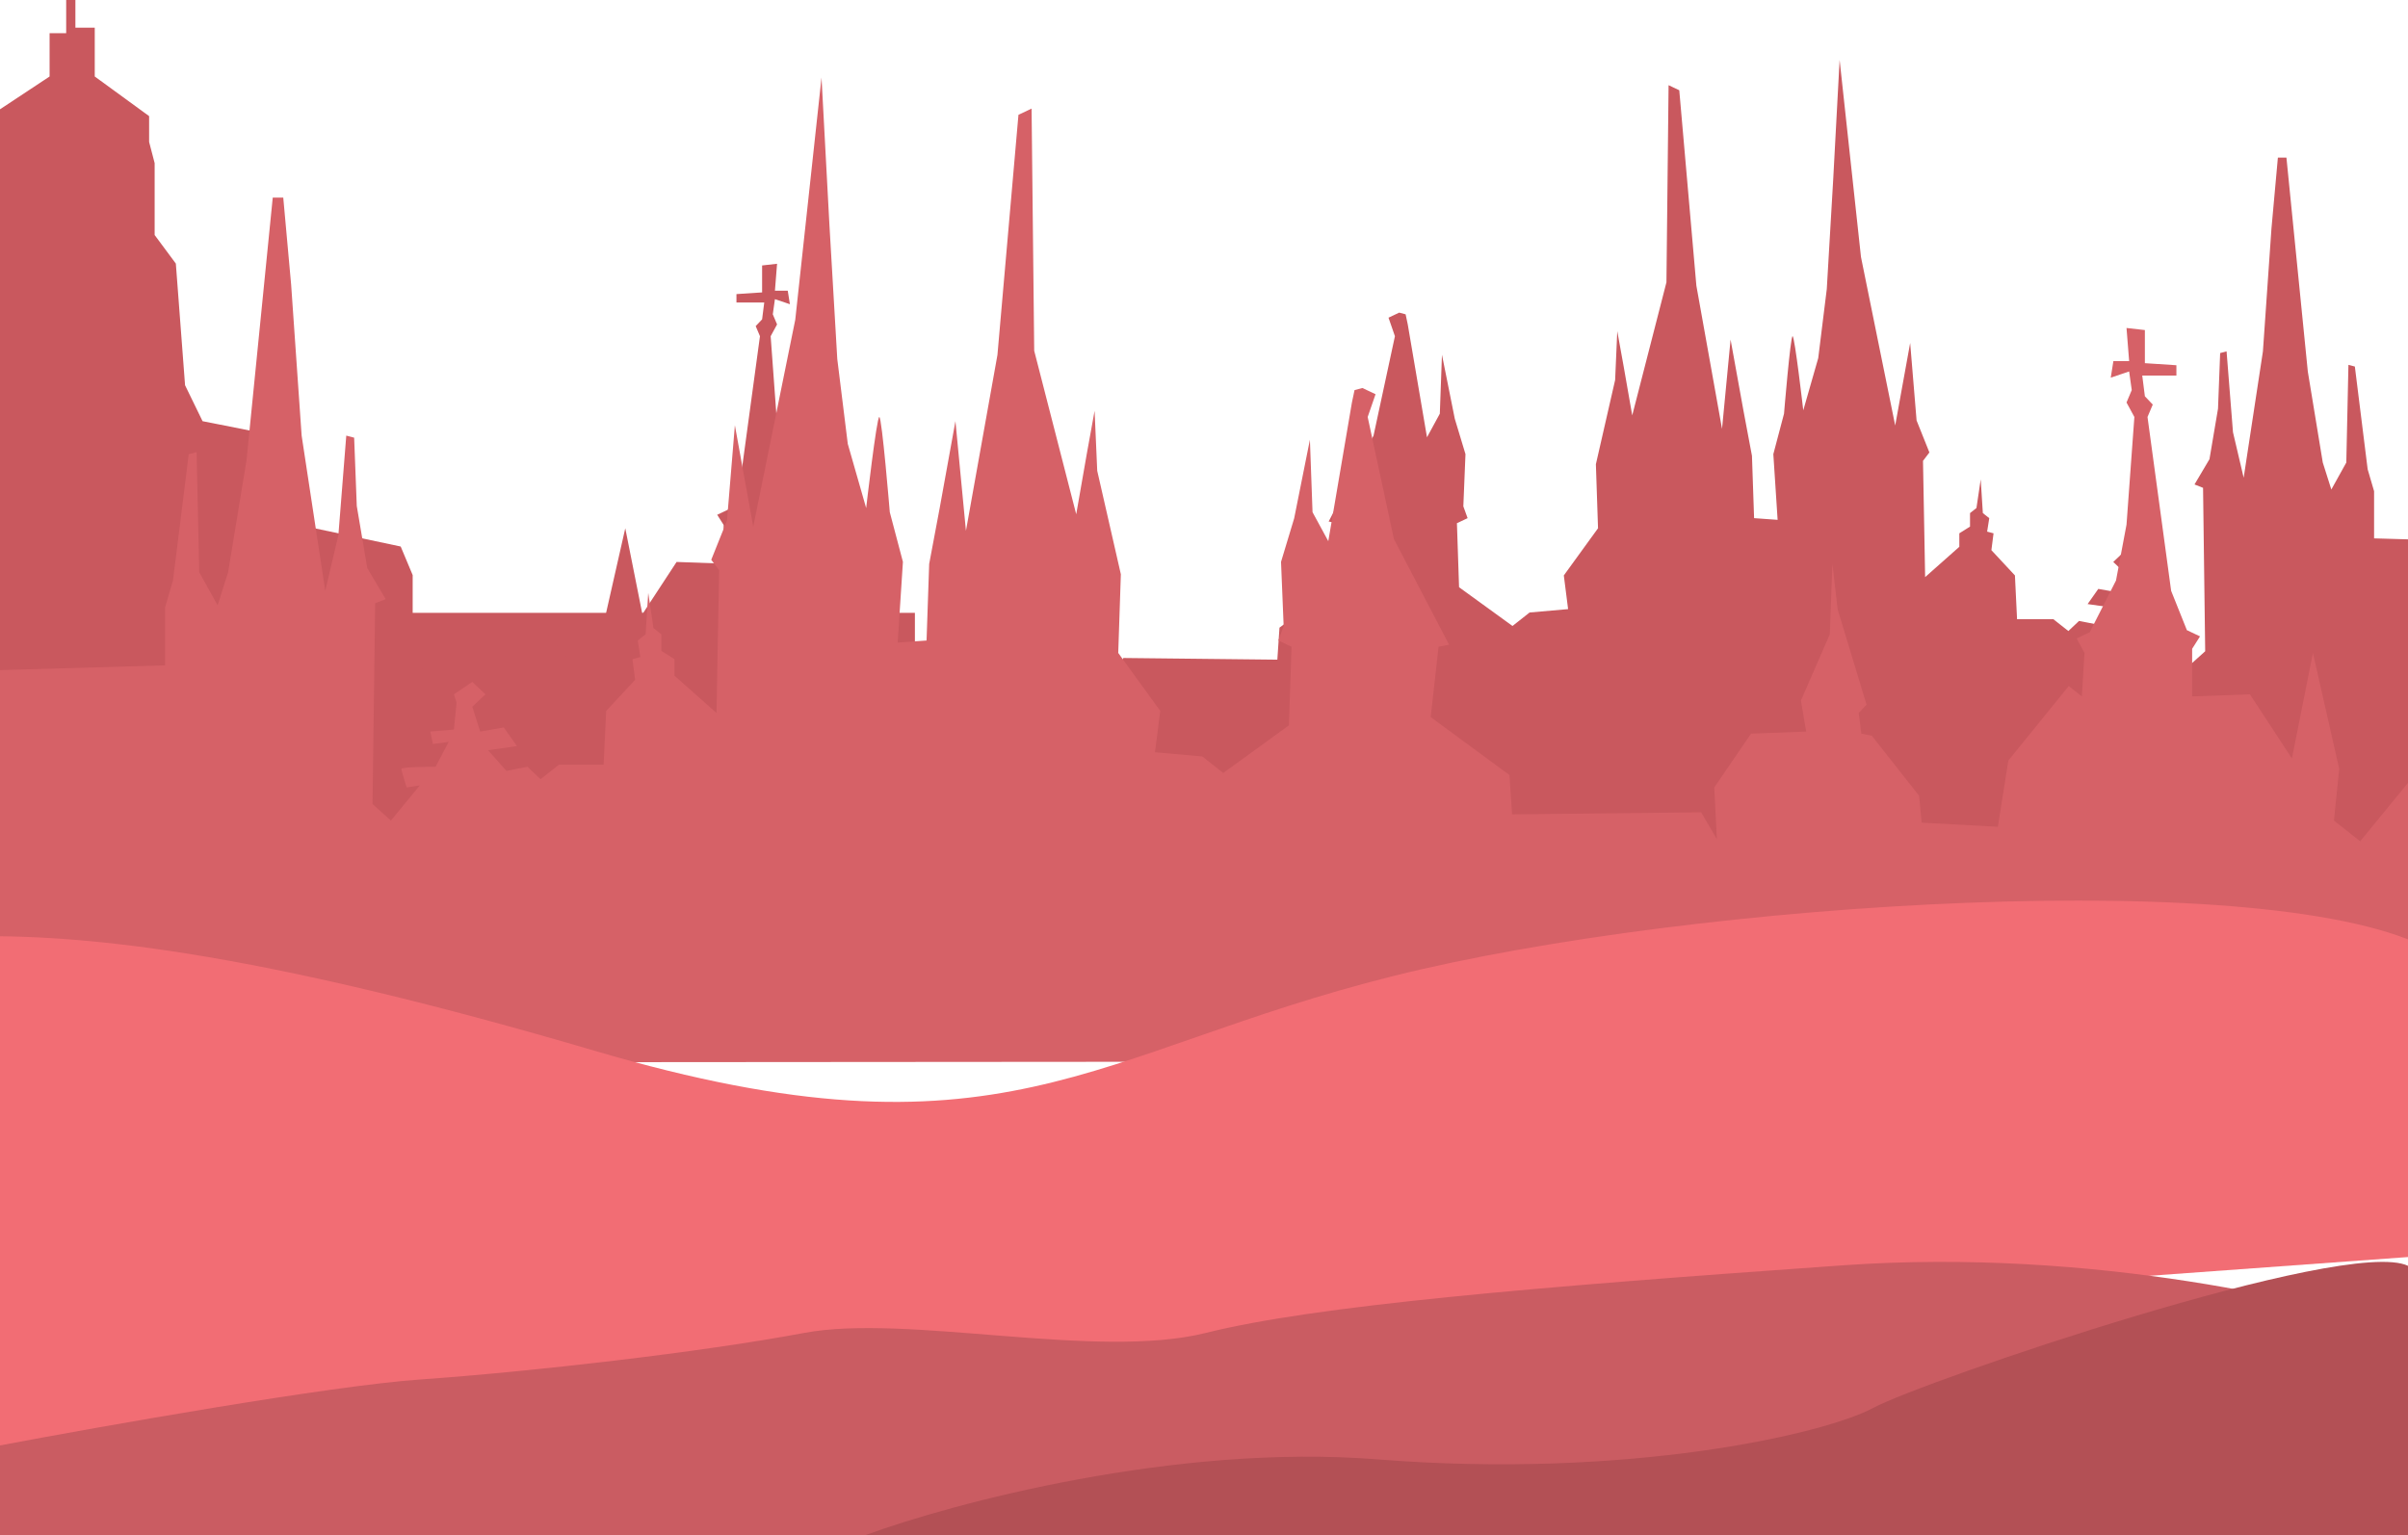 <svg width="1366" height="871" viewBox="0 0 1366 871" fill="none" xmlns="http://www.w3.org/2000/svg">
<path d="M-369.159 383.305V472.202L502.272 479V398.992L519 374.938V347.746H234.099V326.306L227.303 310.095L165.618 297.022L162.482 248.39L114.911 238.977L104.979 218.583L99.751 149.557L87.728 133.346V92.558L84.592 80.531V65.889L53.749 43.403V15.688H42.771V-6.10352e-05H37.544V18.825H28.134V43.403L-5.845 65.889V75.301L-11.072 84.714V130.731L-28.846 153.74V229.564L-38.256 245.775H-86.349V280.811H-276.109V310.095H-343.544V320.553H-372.295L-377 331.535L-372.295 347.746V368.663L-377 374.938L-369.159 383.305Z" fill="#C9585E"/>
<path fill-rule="evenodd" clip-rule="evenodd" d="M237.064 488.044L231 391.5L255.256 358.044L308.618 357.088L332.874 386.721L345.002 377.162L342.576 353.265L354.704 299.735L364.406 348.485L383.811 318.853L410.492 319.809V297.824L406.854 292.088L412.918 289.221L420.195 271.059L431.11 190.765L428.684 185.03L432.323 181.206L433.535 171.647H417.769V166.868L432.323 165.912V150.618L440.812 149.662L439.599 164.956H446.876L448.089 172.603L439.599 169.735L438.387 178.338L440.812 184.074L437.174 190.765L440.812 240.471L445.663 266.28L457.791 290.177L463.855 293.044L460.217 299.735L461.429 319.809L467.493 315.03L495.387 349.441L500.239 380.03L535.409 378.118L536.622 365.691L558.452 337.971L563.303 337.015L564.516 327.456L560.878 323.632L574.219 279.662L576.644 258.633L577.857 291.132L591.198 321.721L588.772 336.059L614.241 337.015L631.219 361.868L630.007 385.765L637.283 373.338L724.604 374.294L725.817 356.132L762.2 329.368L758.562 296.868L753.711 295.912L779.179 247.162L791.307 190.765L787.669 180.25L793.733 177.382L797.371 178.338L798.584 184.074L809.499 248.118L816.776 234.735L817.989 201.28L825.265 237.603L831.329 257.677L830.116 287.309L832.542 294L826.478 296.868L827.691 333.191L858.011 355.177L867.713 347.53L889.543 345.618L887.117 326.5L906.522 299.735L905.309 263.412L916.224 215.618L917.437 187.897L921.075 207.971L925.927 235.691L945.331 160.177L946.544 48.338L952.608 51.206L962.31 162.088L976.864 243.338L981.715 192.677L988.991 232.824L993.843 258.633L995.055 294L1008.4 294.956L1005.97 257.677L1012.03 234.735C1012.03 234.735 1015.67 190.765 1016.89 190.765C1018.1 190.765 1022.95 232.824 1022.95 232.824L1031.44 203.191L1036.29 164L1039.93 101.868L1043.57 34L1055.69 145.838L1075.1 241.427L1083.59 194.588L1087.23 238.559L1094.5 256.721L1090.87 261.5L1092.08 327.456L1111.48 310.25V302.603L1117.55 298.78V291.132L1121.19 288.265L1123.61 272.015L1124.82 291.132L1128.46 294L1127.25 301.647L1130.89 302.603L1129.67 312.162L1143.02 326.5L1144.23 351.353H1164.85L1173.33 358.044L1179.4 352.309L1189.1 354.221L1197.59 344.662L1184.25 342.75L1190.31 334.147L1201.23 336.059L1204.87 324.588L1198.8 318.853L1204.87 313.118L1213.36 318.853L1212.14 322.677L1213.36 335.103L1224.27 336.059L1223.06 341.794L1215.78 340.838L1221.85 352.309C1221.85 352.309 1237.61 352.309 1237.61 353.265C1237.61 354.221 1235.19 361.868 1235.19 361.868L1229.12 360.912L1242.46 377.162L1250.95 369.515L1249.74 276.794L1244.89 274.882L1253.38 260.544L1258.23 231.868L1259.44 200.324L1263.08 199.368L1266.72 245.25L1272.78 271.059L1283.7 199.368L1288.55 129.588L1292.19 89.441H1297.04L1309.17 210.838L1317.66 262.456L1322.51 277.75L1331 262.456L1332.21 207.015L1335.85 207.971L1343.12 266.28L1346.76 278.706V305.471L1446.21 308.338L1454.7 310.25L1475.32 344.662L1477.74 307.382L1466.83 304.515L1500.79 261.5L1502 489L237.064 488.044Z" fill="#C9585E"/>
<path fill-rule="evenodd" clip-rule="evenodd" d="M1456.55 601.826L1464 483.214L1434.21 442.111L1368.67 440.937L1338.88 477.343L1323.99 465.599L1326.97 436.24L1312.07 370.475L1300.15 430.368L1276.32 393.962L1243.55 395.137V368.126L1248.02 361.08L1240.57 357.557L1231.64 335.244L1218.23 236.597L1221.21 229.551L1216.74 224.853L1215.25 213.109H1234.62V207.238L1216.74 206.063V187.273L1206.32 186.099L1207.81 204.889H1198.87L1197.38 214.284L1207.81 210.761L1209.29 221.33L1206.32 228.376L1210.78 236.597L1206.32 297.664L1200.36 329.372L1185.46 358.731L1178.02 362.254L1182.48 370.475L1180.99 395.137L1173.55 389.265L1139.29 431.542L1133.33 469.122L1090.13 466.773L1088.65 451.506L1061.83 417.45L1055.88 416.275L1054.39 404.532L1058.85 399.834L1042.47 345.813L1039.49 319.977L1038 359.906L1021.62 397.485L1024.6 415.101L993.317 416.275L972.464 446.809L973.953 476.168L965.016 460.901L857.772 462.076L856.283 439.763L811.597 406.88L816.066 366.952L822.024 365.777L790.744 305.885L775.849 236.597L780.318 223.679L772.87 220.156L768.402 221.33L766.912 228.376L753.507 307.059L744.57 290.618L743.08 249.515L734.143 294.141L726.696 318.803L728.185 355.208L725.206 363.429L732.654 366.952L731.164 411.578L693.927 438.588L682.01 429.193L655.199 426.845L658.178 403.357L634.346 370.475L635.836 325.849L622.43 267.13L620.941 233.074L616.472 257.735L610.514 291.792L586.682 199.017L585.193 61.616L577.745 65.139L565.829 201.366L547.955 301.187L541.997 238.946L533.06 288.269L527.102 319.977L525.613 363.429L509.228 364.603L512.207 318.803L504.76 290.618C504.76 290.618 500.291 236.597 498.802 236.597C497.312 236.597 491.354 288.269 491.354 288.269L480.927 251.864L474.969 203.714L470.501 127.38L466.032 44L451.137 181.401L427.305 298.838L416.879 241.294L412.41 295.315L403.473 317.628L407.942 323.5L406.452 404.532L382.62 383.393V373.998L375.173 369.301V359.906L370.704 356.382L367.725 336.418L366.236 359.906L361.767 363.429L363.257 372.824L358.788 373.998L360.278 385.742L343.893 403.357L342.404 433.891H317.082L306.656 442.111L299.208 435.065L287.292 437.414L276.865 425.67L293.25 423.322L285.802 412.752L272.397 415.101L267.928 401.009L275.376 393.962L267.928 386.916L257.502 393.962L258.991 398.66L257.502 413.927L244.096 415.101L245.586 422.147L254.523 420.973L247.075 435.065C247.075 435.065 227.712 435.065 227.712 436.24C227.712 437.414 230.691 446.809 230.691 446.809L238.138 445.635L221.754 465.599L211.327 456.204L212.817 342.29L218.775 339.941L208.348 322.326L202.39 287.095L200.901 248.34L196.432 247.166L191.964 303.536L184.516 335.244L171.111 247.166L165.153 161.437L160.684 112.114H154.726L139.831 261.259L129.405 324.674L123.447 343.464L113.02 324.674L111.531 256.561L107.062 257.735L98.125 329.372L93.656 344.639V377.521L-28.483 381.044L-38.909 383.393L-64.231 425.67L-67.21 379.87L-53.804 376.347L-95.51 323.5L-97 603L1456.55 601.826Z" fill="#D66167"/>
<path d="M337.5 596.268C152.7 541.868 53.5 530.268 -13.5 531.268V826.268L559.5 771.768L1379.5 712.268V539.268C1292 490.371 960.5 511.268 790.5 553.768C618.121 596.863 568.5 664.268 337.5 596.268Z" fill="#F26D74"/>
<path d="M238.142 782.739C187.076 786.329 58.103 809.167 0 820.138V871H1366V756.31C1318.54 739.356 1188.06 707.941 1045.86 717.914C868.112 730.38 745.85 740.852 683.982 756.31C622.114 771.768 514.582 745.34 456.152 756.31C397.721 767.281 301.973 778.251 238.142 782.739Z" fill="#CA5C62"/>
<path d="M781.172 828.039C667.297 818.97 540.276 852.901 491 871H1366V718.225C1331 701.518 1090.41 783.885 1062.73 798.802C1035.04 813.719 923.516 839.376 781.172 828.039Z" fill="#B35055"/>
</svg>
